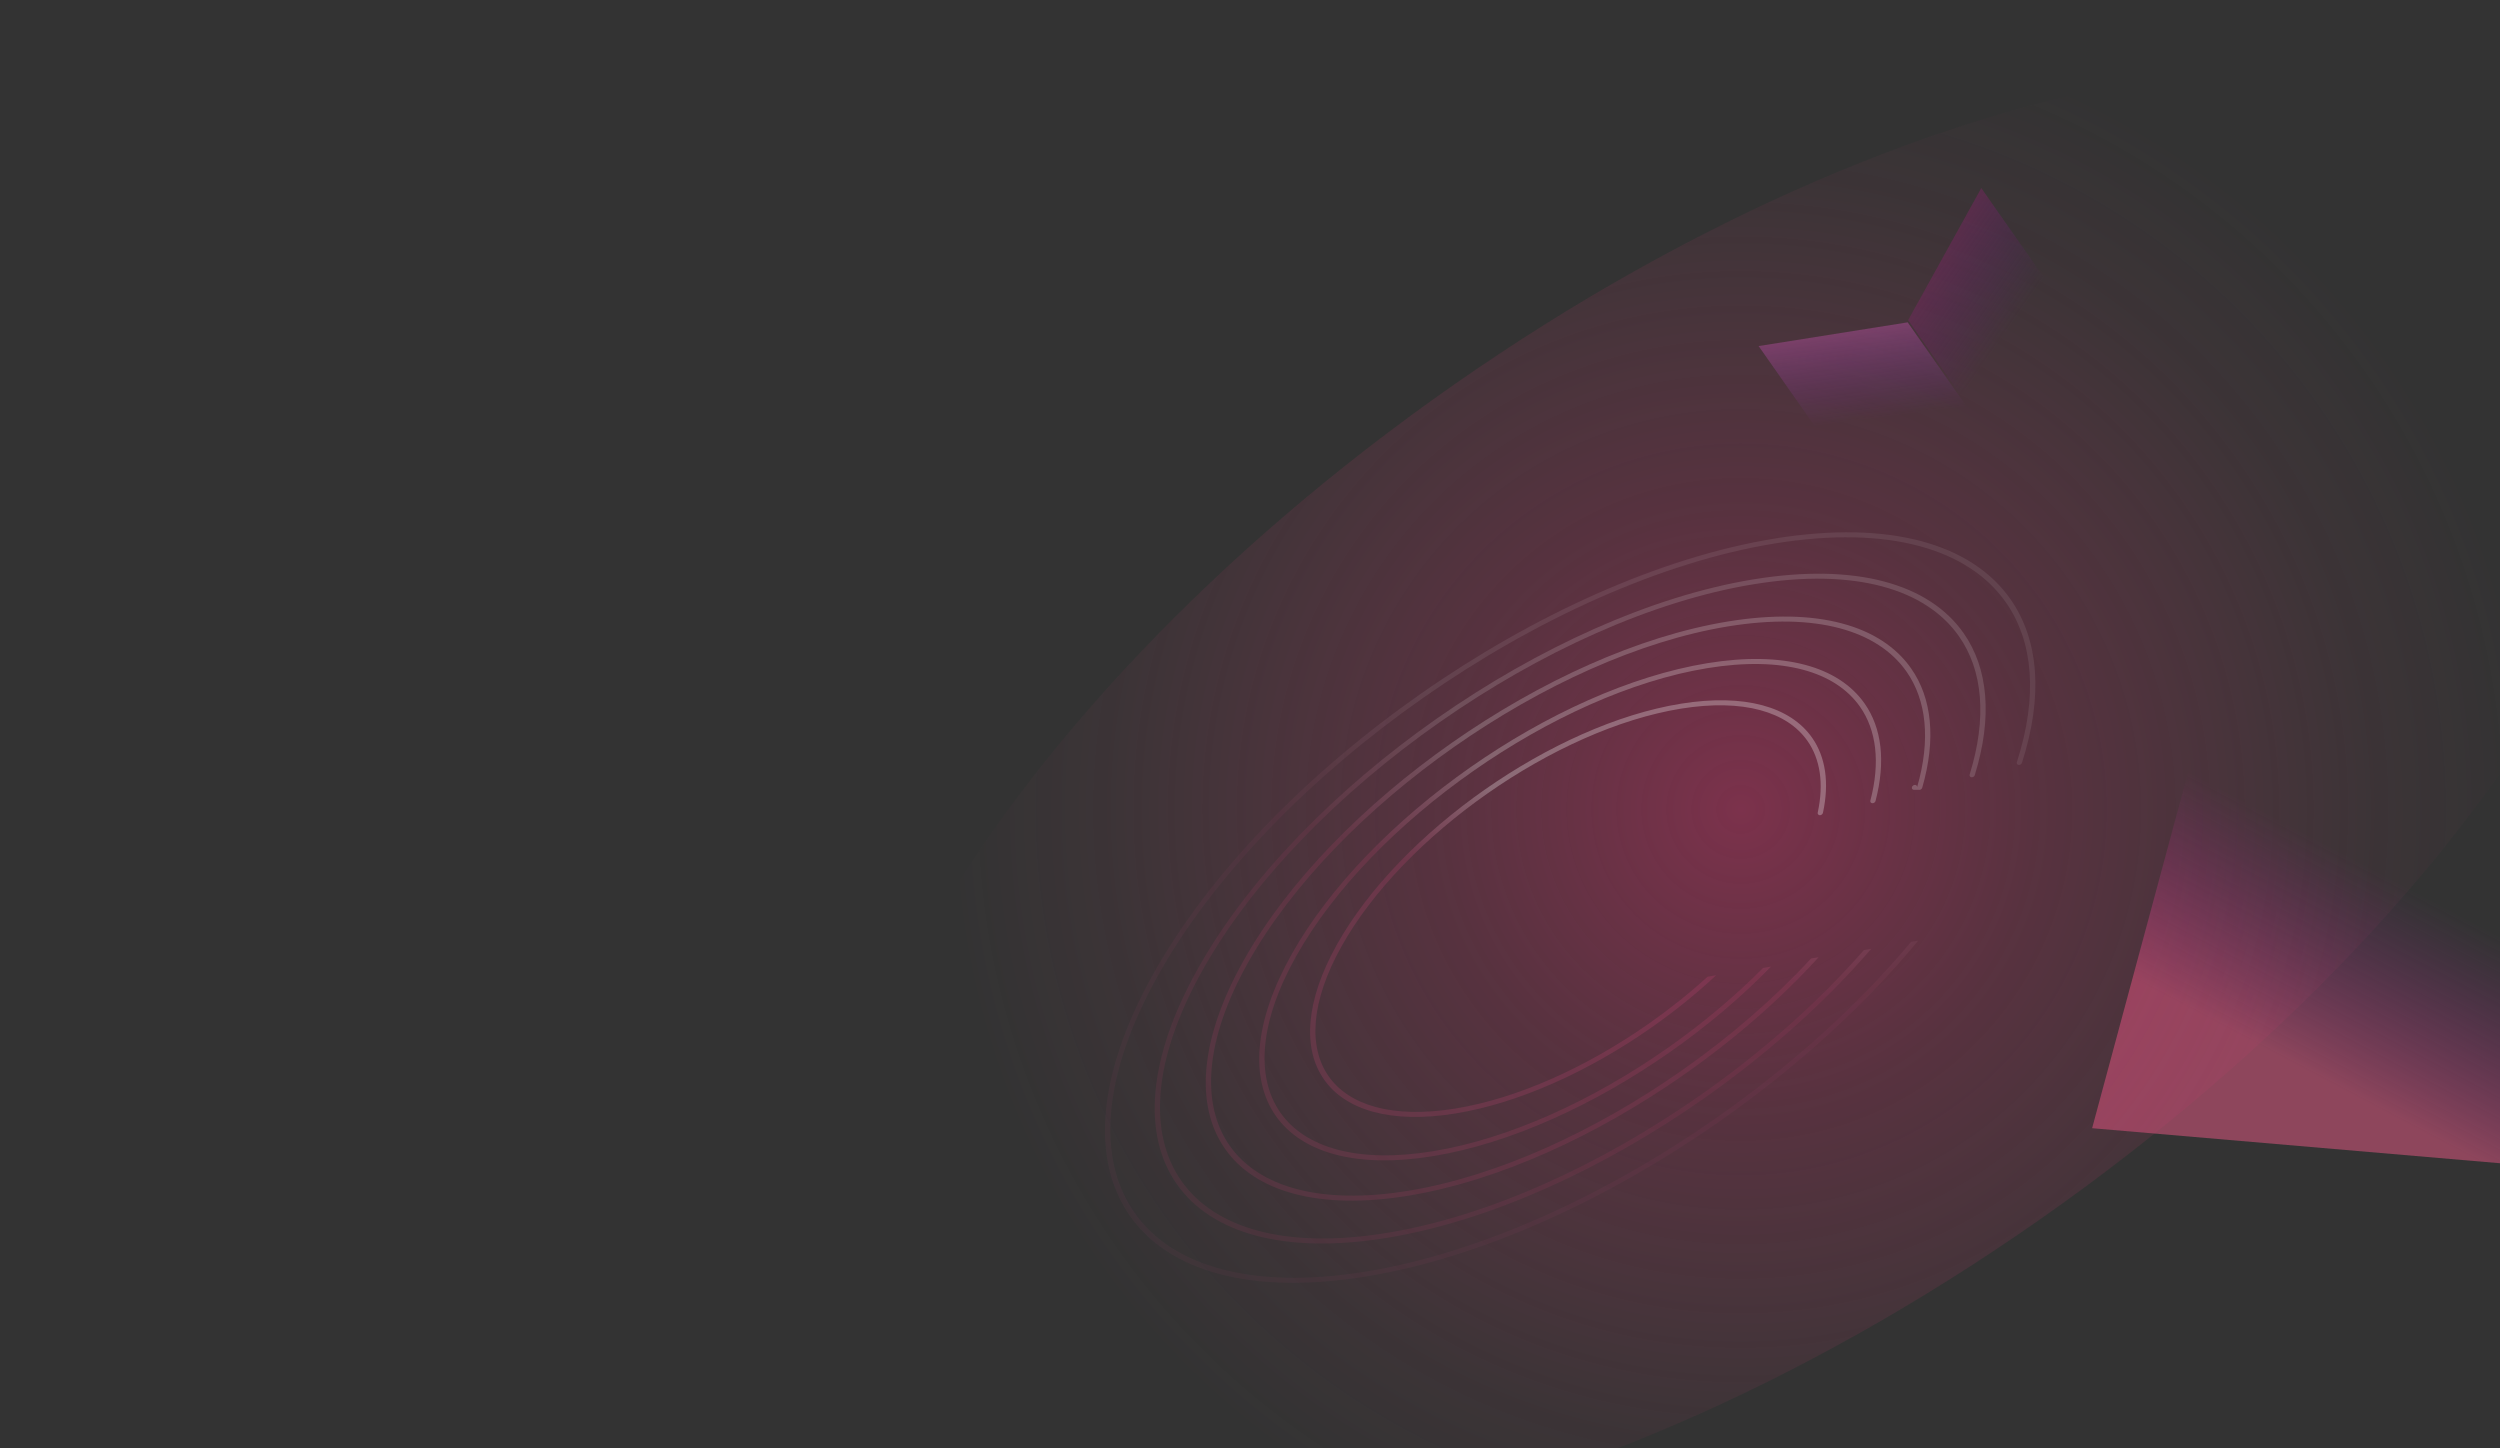 <?xml version="1.0" encoding="UTF-8"?>
<svg width="1179px" height="683px" viewBox="0 0 1179 683" version="1.1" xmlns="http://www.w3.org/2000/svg" xmlns:xlink="http://www.w3.org/1999/xlink">
    <rect x="0" y="0" width="1179" height="683" fill="#333333" stroke="none"/>
    <title>bg-feature-1</title>
    <defs>
        <linearGradient x1="20.535%" y1="77.005%" x2="43.177%" y2="40.727%" id="linearGradient-1">
            <stop stop-color="#FF5E8F" stop-opacity="0.64" offset="0%"></stop>
            <stop stop-color="#C21CB4" stop-opacity="0" offset="100%"></stop>
        </linearGradient>
        <linearGradient x1="52.879%" y1="-6.758%" x2="39.765%" y2="55.121%" id="linearGradient-2">
            <stop stop-color="#7D2A52" offset="0%"></stop>
            <stop stop-color="#57197C" stop-opacity="0" offset="100%"></stop>
        </linearGradient>
        <linearGradient x1="39%" y1="2.695%" x2="52.711%" y2="51.704%" id="linearGradient-3">
            <stop stop-color="#D565AF" offset="0%"></stop>
            <stop stop-color="#762AC2" stop-opacity="0" offset="100%"></stop>
        </linearGradient>
        <radialGradient cx="50.4%" cy="50.235%" fx="50.4%" fy="50.235%" r="103.135%" gradientTransform="translate(0.504,0.502),scale(0.482,1),rotate(-0.836),translate(-0.504,-0.502)" id="radialGradient-4">
            <stop stop-color="#CA3066" stop-opacity="0.8" offset="0%"></stop>
            <stop stop-color="#CA3066" stop-opacity="0.4" offset="29%"></stop>
            <stop stop-color="#D63F75" stop-opacity="0.09" offset="60%"></stop>
            <stop stop-color="#DC477D" stop-opacity="0" offset="75%"></stop>
        </radialGradient>
        <linearGradient x1="32.727%" y1="43.593%" x2="50.687%" y2="50.254%" id="linearGradient-5">
            <stop stop-color="#FFFFFF" stop-opacity="0.4" offset="0%"></stop>
            <stop stop-color="#DC477D" stop-opacity="0.26" offset="100%"></stop>
        </linearGradient>
        <linearGradient x1="32.726%" y1="43.641%" x2="50.688%" y2="50.252%" id="linearGradient-6">
            <stop stop-color="#FFFFFF" stop-opacity="0.4" offset="0%"></stop>
            <stop stop-color="#DC477D" stop-opacity="0.26" offset="100%"></stop>
        </linearGradient>
        <linearGradient x1="32.729%" y1="43.64%" x2="50.692%" y2="50.25%" id="linearGradient-7">
            <stop stop-color="#FFFFFF" stop-opacity="0.4" offset="0%"></stop>
            <stop stop-color="#DC477D" stop-opacity="0.26" offset="100%"></stop>
        </linearGradient>
        <linearGradient x1="32.736%" y1="43.633%" x2="50.704%" y2="50.247%" id="linearGradient-8">
            <stop stop-color="#FFFFFF" stop-opacity="0.4" offset="0%"></stop>
            <stop stop-color="#DC477D" stop-opacity="0.26" offset="100%"></stop>
        </linearGradient>
        <linearGradient x1="32.759%" y1="43.526%" x2="50.732%" y2="50.236%" id="linearGradient-9">
            <stop stop-color="#FFFFFF" stop-opacity="0.4" offset="0%"></stop>
            <stop stop-color="#DC477D" stop-opacity="0.26" offset="100%"></stop>
        </linearGradient>
    </defs>
    <g id="bg-feature-1" stroke="none" stroke-width="1" fill="none" fill-rule="evenodd">
        <g id="graphic-d31a42c16763ac79a45d37cbdf7614b2" transform="translate(898.527, 485.65) scale(-1, 1) rotate(35) translate(-898.527, -485.65) translate(400.027, 114.344)">
            <polygon id="Path" fill-opacity="0.7" fill="url(#linearGradient-1)" fill-rule="nonzero" transform="translate(238.119, 527.791) scale(-1, 1) rotate(45) translate(-238.119, -527.791) " points="53.638 458.156 438.052 423.921 422.6 597.426 38.186 631.661"></polygon>
            <polygon id="Path" fill-opacity="0.7" fill="url(#linearGradient-2)" fill-rule="nonzero" points="305.441 97.943 241.441 66.693 241.441 146.444 305.441 177.693"></polygon>
            <polygon id="Path" fill-opacity="0.55" fill="url(#linearGradient-3)" fill-rule="nonzero" points="306.202 98.663 370.202 67.509 370.202 156.355 306.202 187.509"></polygon>
            <path d="M498.952,481 C774.267,480.637 997.25,372.67 997,239.846 C996.751,107.022 773.362,-0.36 498.049,3.56467999e-13 C222.734,0.363 -0.249,108.33 -4.413778e-13,241.154 C0.251,373.978 223.639,481.36 498.952,481 Z" id="Path" fill-opacity="0.6" fill="url(#radialGradient-4)" fill-rule="nonzero"></path>
            <path d="M773.871,146.291 C724.386,122.369 659.598,110.441 594.888,110.441 C530.179,110.441 465.403,122.369 415.906,146.291 C366.421,170.213 341.382,201.711 341.382,233.441 C341.382,256.61 354.728,279.658 381.197,299.715 C381.594,300.014 382.162,300.091 382.638,299.903 C383.498,299.571 383.67,298.607 382.969,298.075 C356.924,278.34 344.014,255.824 344.014,233.441 C344.014,202.785 368.22,171.897 417.215,148.207 C466.21,124.529 530.51,112.656 594.875,112.656 C659.24,112.656 723.54,124.529 772.535,148.207 C821.53,171.897 845.736,202.785 845.736,233.441 C845.736,264.097 821.543,294.985 772.535,318.675 C723.54,342.354 659.24,354.226 594.875,354.226 C552.6,354.226 510.364,349.109 472.467,338.887 L469.372,340.371 C508.155,351.092 551.528,356.441 594.875,356.441 C659.584,356.441 724.36,344.513 773.857,320.591 C823.342,296.669 848.382,265.171 848.382,233.441 C848.382,201.711 823.342,170.202 773.857,146.291 L773.871,146.291 L773.871,146.291 Z" id="Path" fill="url(#linearGradient-5)" opacity="0.2"></path>
            <path d="M404.214,291.908 C403.724,292.096 403.142,292.019 402.744,291.71 C380.098,274.128 368.668,254.05 368.668,233.851 C368.668,205.578 391.077,177.527 435.284,156.245 C479.505,134.953 537.366,124.351 595.162,124.351 C652.957,124.351 710.832,134.964 755.053,156.245 C799.26,177.527 821.668,205.578 821.668,233.851 C821.668,262.123 799.26,290.175 755.053,311.456 C710.832,332.738 652.97,343.351 595.162,343.351 C558.927,343.351 522.653,339.176 489.742,330.816 L492.907,329.303 C524.891,337.188 560.013,341.142 595.162,341.142 C652.613,341.142 709.998,330.584 753.728,309.534 C797.459,288.485 819.02,261.052 819.02,233.84 C819.02,206.628 797.459,179.195 753.728,158.145 C710.011,137.095 652.626,126.537 595.162,126.537 C537.698,126.537 480.326,137.095 436.609,158.145 C392.878,179.195 371.317,206.628 371.317,233.84 C371.317,253.277 382.323,272.836 404.546,290.086 C405.234,290.627 405.062,291.566 404.201,291.897 L404.214,291.908 L404.214,291.908 Z" id="Path" fill="url(#linearGradient-6)" opacity="0.35"></path>
            <path d="M427.933,282.573 C427.429,282.761 426.847,282.672 426.449,282.363 C407.879,267.37 398.488,250.379 398.488,233.277 C398.488,208.591 418.065,184.125 456.61,165.577 C495.168,147.029 545.608,137.777 595.994,137.777 C646.381,137.777 696.82,147.018 735.365,165.577 C773.91,184.125 793.488,208.591 793.488,233.277 C793.488,257.964 773.91,282.429 735.365,300.977 C696.807,319.525 646.368,328.777 595.994,328.777 C567.397,328.777 538.786,325.796 512.334,319.834 L515.606,318.278 C541.078,323.809 568.523,326.569 595.994,326.569 C646.023,326.569 695.986,317.383 734.041,299.067 C772.109,280.751 790.838,256.904 790.838,233.277 C790.838,209.651 772.109,185.803 734.041,167.487 C695.986,149.171 646.023,139.985 595.994,139.985 C545.965,139.985 496.002,149.171 457.934,167.487 C419.866,185.803 401.137,209.651 401.137,233.277 C401.137,249.639 410.117,266.112 428.29,280.773 C427.908,280.319 427.994,279.698 428.491,279.329 C428.988,278.96 429.738,278.96 430.236,279.329 C430.733,279.698 430.819,280.319 430.436,280.773 L430.436,280.784 L427.933,282.573 Z" id="Path" fill="url(#linearGradient-7)" opacity="0.5"></path>
            <path d="M449.577,275.075 C449.073,275.274 448.463,275.175 448.066,274.843 C433.392,262.363 425.955,248.37 425.955,234.266 C425.955,213.027 442.791,192.021 475.877,176.105 C508.963,160.19 552.242,152.26 595.455,152.26 C638.669,152.26 681.948,160.19 715.034,176.105 C748.107,192.021 764.955,213.027 764.955,234.266 C764.955,255.504 748.121,276.511 715.034,292.415 C681.948,308.33 638.669,316.26 595.455,316.26 C574.352,316.26 553.224,314.372 533.288,310.583 L536.708,308.949 C555.597,312.351 575.519,314.051 595.455,314.051 C638.324,314.051 681.113,306.188 713.709,290.505 C746.305,274.821 762.304,254.433 762.304,234.266 C762.304,214.099 746.305,193.699 713.709,178.027 C681.113,162.355 638.324,154.48 595.455,154.48 C552.586,154.48 509.799,162.344 477.203,178.027 C444.607,193.71 428.606,214.099 428.606,234.266 C428.606,247.663 435.66,261.159 449.949,273.297 C450.599,273.849 450.399,274.755 449.564,275.075 L449.577,275.075 L449.577,275.075 Z" id="Path" fill="url(#linearGradient-8)" opacity="0.6"></path>
            <path d="M473.15,265.474 C472.619,265.674 471.995,265.563 471.597,265.207 C460.915,255.302 455.488,244.328 455.488,233.277 C455.488,215.493 469.5,197.942 496.916,184.665 C524.331,171.388 560.199,164.777 595.988,164.777 C631.776,164.777 667.631,171.388 695.059,184.665 C722.475,197.942 736.488,215.493 736.488,233.277 C736.488,251.062 722.475,268.612 695.059,281.889 C667.631,295.166 631.776,301.777 595.988,301.777 C582.797,301.777 569.594,300.876 556.815,299.084 L560.491,297.326 C572.102,298.806 584.045,299.551 595.988,299.551 C631.431,299.551 666.808,292.996 693.732,279.964 C720.67,266.921 733.834,249.993 733.834,233.277 C733.834,216.561 720.67,199.634 693.732,186.59 C666.808,173.558 631.431,167.003 595.988,167.003 C560.544,167.003 525.167,173.558 498.243,186.59 C471.305,199.634 458.142,216.561 458.142,233.277 C458.142,243.661 463.237,254.144 473.561,263.715 C474.158,264.272 473.959,265.162 473.15,265.474 Z" id="Path" fill="url(#linearGradient-9)" opacity="0.7"></path>
        </g>
    </g>
</svg>